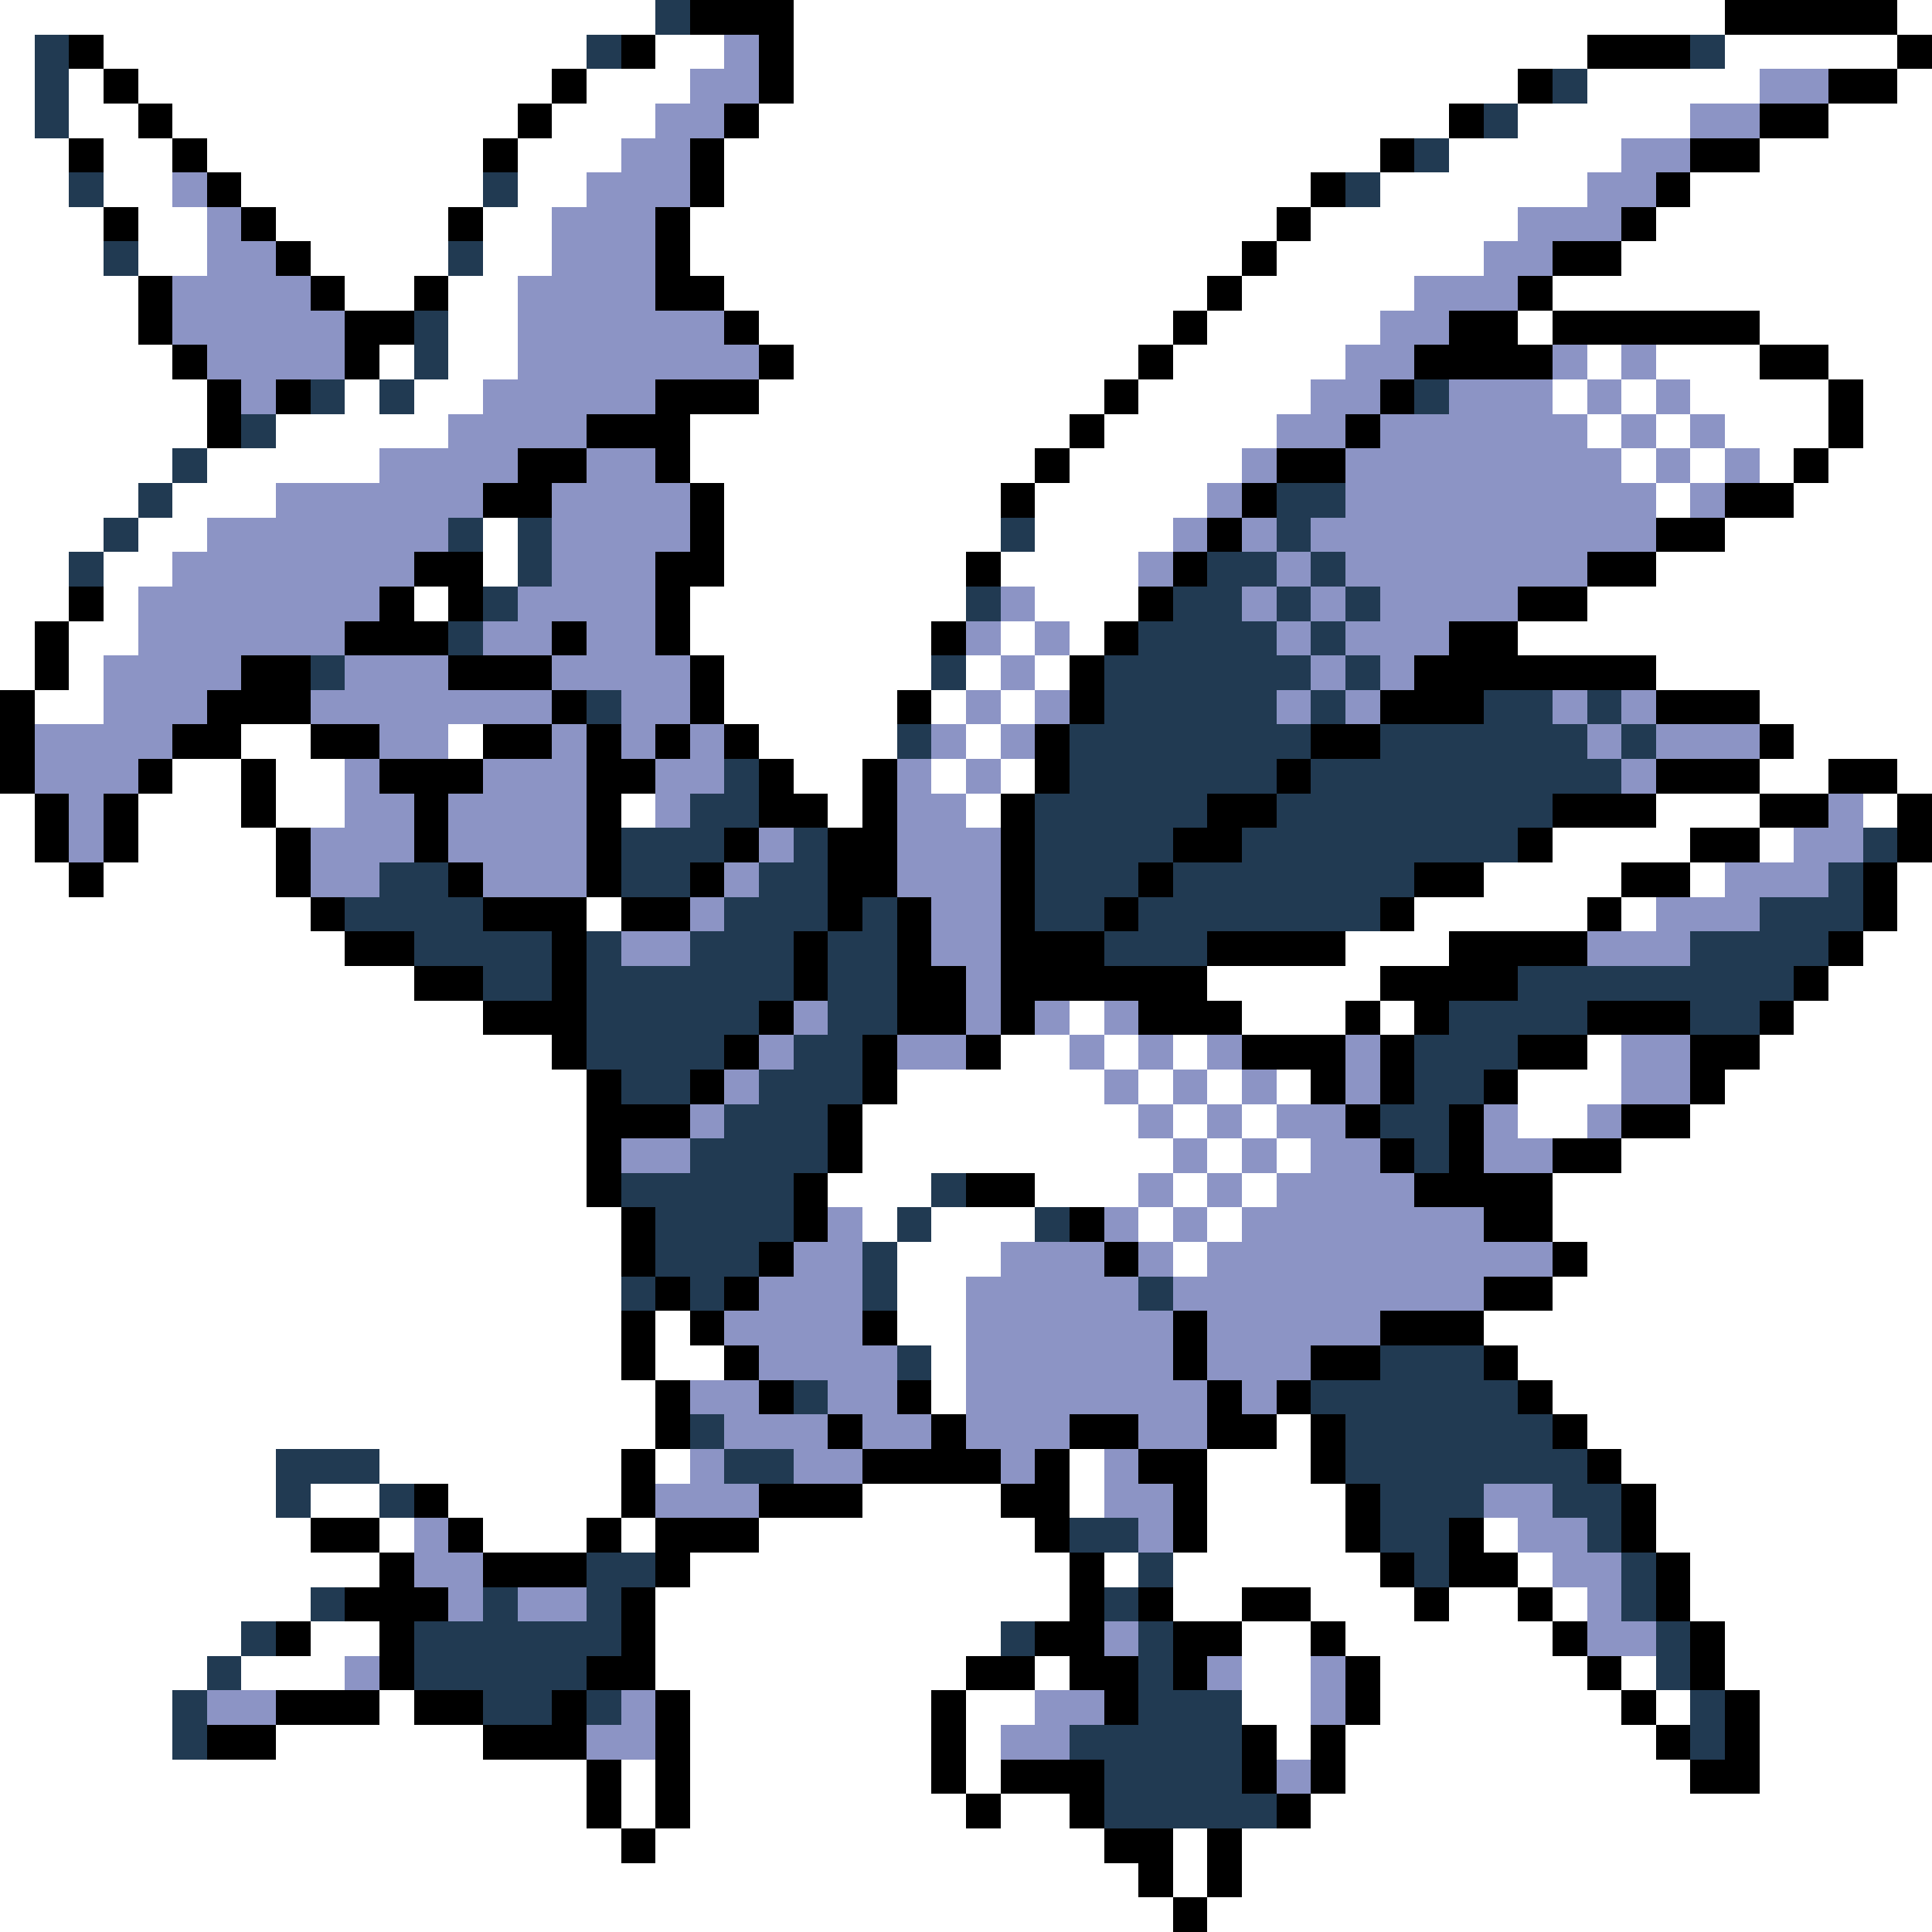 <svg xmlns="http://www.w3.org/2000/svg" viewBox="0 -0.5 56 56" shape-rendering="crispEdges">
<rect x="0" y="-0.5" width="56" height="56" fill="#808080" stroke="none"/>
<path stroke="#ffffff" d="M0 0h19M23 0h27M55 0h1M0 1h1M3 1h14M19 1h2M23 1h23M50 1h5M0 2h1M2 2h1M4 2h12M17 2h3M23 2h21M46 2h5M55 2h1M0 3h1M2 3h2M5 3h10M16 3h3M22 3h20M44 3h5M53 3h3M0 4h2M3 4h2M6 4h8M15 4h3M21 4h19M42 4h5M51 4h5M0 5h2M3 5h2M7 5h7M15 5h2M21 5h17M40 5h6M49 5h7M0 6h3M4 6h2M8 6h5M14 6h2M20 6h17M38 6h6M48 6h8M0 7h3M4 7h2M9 7h4M14 7h2M20 7h16M37 7h6M47 7h9M0 8h4M10 8h2M13 8h2M21 8h14M36 8h5M45 8h11M0 9h4M13 9h2M22 9h12M35 9h5M44 9h1M51 9h5M0 10h5M11 10h1M13 10h2M23 10h10M34 10h5M46 10h1M48 10h3M53 10h3M0 11h6M10 11h1M12 11h2M22 11h10M33 11h5M45 11h1M47 11h1M49 11h4M54 11h2M0 12h6M8 12h5M20 12h11M32 12h5M46 12h1M48 12h1M50 12h3M54 12h2M0 13h5M6 13h5M20 13h10M31 13h5M47 13h1M49 13h1M51 13h1M53 13h3M0 14h4M5 14h3M21 14h8M30 14h5M48 14h1M52 14h4M0 15h3M4 15h2M14 15h1M21 15h8M30 15h4M50 15h6M0 16h2M3 16h2M14 16h1M21 16h7M29 16h4M48 16h8M0 17h2M3 17h1M12 17h1M20 17h8M30 17h3M46 17h10M0 18h1M2 18h2M20 18h7M29 18h1M31 18h1M44 18h12M0 19h1M2 19h1M21 19h6M28 19h1M30 19h1M48 19h8M1 20h2M21 20h5M27 20h1M29 20h1M51 20h5M7 21h2M13 21h1M22 21h4M28 21h1M52 21h4M5 22h2M8 22h2M23 22h2M27 22h1M29 22h1M51 22h2M55 22h1M0 23h1M4 23h3M8 23h2M18 23h1M24 23h1M28 23h1M48 23h3M54 23h1M0 24h1M4 24h4M45 24h4M51 24h1M0 25h2M3 25h5M43 25h4M49 25h1M55 25h1M0 26h9M17 26h1M41 26h5M47 26h1M55 26h1M0 27h10M39 27h3M54 27h2M0 28h12M35 28h5M53 28h3M0 29h14M31 29h1M36 29h3M40 29h1M52 29h4M0 30h16M29 30h2M32 30h1M34 30h1M46 30h1M51 30h5M0 31h17M26 31h6M33 31h1M35 31h1M37 31h1M44 31h3M50 31h6M0 32h17M25 32h8M34 32h1M36 32h1M44 32h2M49 32h7M0 33h17M25 33h9M35 33h1M37 33h1M47 33h9M0 34h17M24 34h3M30 34h3M34 34h1M36 34h1M45 34h11M0 35h18M25 35h1M27 35h3M33 35h1M35 35h1M45 35h11M0 36h18M26 36h3M34 36h1M46 36h10M0 37h18M26 37h2M45 37h11M0 38h18M19 38h1M26 38h2M43 38h13M0 39h18M19 39h2M27 39h1M44 39h12M0 40h19M27 40h1M45 40h11M0 41h19M37 41h1M46 41h10M0 42h8M11 42h7M19 42h1M31 42h1M35 42h3M47 42h9M0 43h8M9 43h2M13 43h5M25 43h4M31 43h1M35 43h4M48 43h8M0 44h9M11 44h1M14 44h3M18 44h1M22 44h8M35 44h4M43 44h1M48 44h8M0 45h11M20 45h11M32 45h1M34 45h6M44 45h1M49 45h7M0 46h9M19 46h12M34 46h2M38 46h3M42 46h2M45 46h1M49 46h7M0 47h7M9 47h2M19 47h10M36 47h2M39 47h6M50 47h6M0 48h6M7 48h3M19 48h9M30 48h1M36 48h2M40 48h6M47 48h1M50 48h6M0 49h5M11 49h1M20 49h7M28 49h2M36 49h2M40 49h7M48 49h1M51 49h5M0 50h5M8 50h6M20 50h7M28 50h1M37 50h1M39 50h9M51 50h5M0 51h17M18 51h1M20 51h7M28 51h1M39 51h10M51 51h5M0 52h17M18 52h1M20 52h8M29 52h2M38 52h18M0 53h18M19 53h13M34 53h1M36 53h20M0 54h33M34 54h1M36 54h20M0 55h34M35 55h21" />
<path stroke="#213a52" d="M19 0h1M1 1h1M17 1h1M49 1h1M1 2h1M45 2h1M1 3h1M43 3h1M41 4h1M2 5h1M14 5h1M39 5h1M3 7h1M13 7h1M12 9h1M12 10h1M9 11h1M11 11h1M41 11h1M7 12h1M5 13h1M4 14h1M37 14h2M3 15h1M13 15h1M15 15h1M29 15h1M37 15h1M2 16h1M15 16h1M35 16h2M38 16h1M14 17h1M28 17h1M34 17h2M37 17h1M39 17h1M13 18h1M33 18h4M38 18h1M9 19h1M27 19h1M32 19h6M39 19h1M17 20h1M32 20h5M38 20h1M43 20h2M46 20h1M26 21h1M31 21h7M40 21h6M47 21h1M21 22h1M31 22h6M38 22h9M20 23h2M30 23h5M37 23h8M18 24h3M23 24h1M30 24h4M36 24h8M54 24h1M11 25h2M18 25h2M22 25h2M30 25h3M34 25h7M53 25h1M10 26h4M21 26h3M25 26h1M30 26h2M33 26h7M51 26h3M12 27h4M17 27h1M20 27h3M24 27h2M32 27h3M49 27h4M14 28h2M17 28h6M24 28h2M44 28h8M17 29h5M24 29h2M42 29h4M49 29h2M17 30h4M23 30h2M41 30h3M18 31h2M22 31h3M41 31h2M21 32h3M40 32h2M20 33h4M41 33h1M18 34h5M27 34h1M19 35h4M26 35h1M30 35h1M19 36h3M25 36h1M18 37h1M20 37h1M25 37h1M33 37h1M26 39h1M40 39h3M23 40h1M38 40h6M20 41h1M39 41h6M8 42h3M21 42h2M39 42h7M8 43h1M11 43h1M40 43h3M45 43h2M31 44h2M40 44h2M46 44h1M17 45h2M33 45h1M41 45h1M47 45h1M9 46h1M14 46h1M17 46h1M32 46h1M47 46h1M7 47h1M12 47h6M29 47h1M33 47h1M48 47h1M6 48h1M12 48h5M33 48h1M48 48h1M5 49h1M14 49h2M17 49h1M33 49h3M49 49h1M5 50h1M31 50h5M49 50h1M32 51h4M32 52h5" />
<path stroke="#000000" d="M20 0h3M50 0h5M2 1h1M18 1h1M22 1h1M46 1h3M55 1h1M3 2h1M16 2h1M22 2h1M44 2h1M53 2h2M4 3h1M15 3h1M21 3h1M42 3h1M51 3h2M2 4h1M5 4h1M14 4h1M20 4h1M40 4h1M49 4h2M6 5h1M20 5h1M38 5h1M48 5h1M3 6h1M7 6h1M13 6h1M19 6h1M37 6h1M47 6h1M8 7h1M19 7h1M36 7h1M45 7h2M4 8h1M9 8h1M12 8h1M19 8h2M35 8h1M44 8h1M4 9h1M10 9h2M21 9h1M34 9h1M42 9h2M45 9h6M5 10h1M10 10h1M22 10h1M33 10h1M41 10h4M51 10h2M6 11h1M8 11h1M19 11h3M32 11h1M40 11h1M53 11h1M6 12h1M17 12h3M31 12h1M39 12h1M53 12h1M15 13h2M19 13h1M30 13h1M37 13h2M52 13h1M14 14h2M20 14h1M29 14h1M36 14h1M50 14h2M20 15h1M35 15h1M48 15h2M12 16h2M19 16h2M28 16h1M34 16h1M46 16h2M2 17h1M11 17h1M13 17h1M19 17h1M33 17h1M44 17h2M1 18h1M10 18h3M16 18h1M19 18h1M27 18h1M32 18h1M42 18h2M1 19h1M7 19h2M13 19h3M20 19h1M31 19h1M41 19h7M0 20h1M6 20h3M16 20h1M20 20h1M26 20h1M31 20h1M40 20h3M48 20h3M0 21h1M5 21h2M9 21h2M14 21h2M17 21h1M19 21h1M21 21h1M30 21h1M38 21h2M51 21h1M0 22h1M4 22h1M7 22h1M11 22h3M17 22h2M22 22h1M25 22h1M30 22h1M37 22h1M48 22h3M53 22h2M1 23h1M3 23h1M7 23h1M12 23h1M17 23h1M22 23h2M25 23h1M29 23h1M35 23h2M45 23h3M51 23h2M55 23h1M1 24h1M3 24h1M8 24h1M12 24h1M17 24h1M21 24h1M24 24h2M29 24h1M34 24h2M44 24h1M49 24h2M55 24h1M2 25h1M8 25h1M13 25h1M17 25h1M20 25h1M24 25h2M29 25h1M33 25h1M41 25h2M47 25h2M54 25h1M9 26h1M14 26h3M18 26h2M24 26h1M26 26h1M29 26h1M32 26h1M40 26h1M46 26h1M54 26h1M10 27h2M16 27h1M23 27h1M26 27h1M29 27h3M35 27h4M42 27h4M53 27h1M12 28h2M16 28h1M23 28h1M26 28h2M29 28h6M40 28h4M52 28h1M14 29h3M22 29h1M26 29h2M29 29h1M33 29h3M39 29h1M41 29h1M46 29h3M51 29h1M16 30h1M21 30h1M25 30h1M28 30h1M36 30h3M40 30h1M44 30h2M49 30h2M17 31h1M20 31h1M25 31h1M38 31h1M40 31h1M43 31h1M49 31h1M17 32h3M24 32h1M39 32h1M42 32h1M47 32h2M17 33h1M24 33h1M40 33h1M42 33h1M45 33h2M17 34h1M23 34h1M28 34h2M41 34h4M18 35h1M23 35h1M31 35h1M43 35h2M18 36h1M22 36h1M32 36h1M45 36h1M19 37h1M21 37h1M43 37h2M18 38h1M20 38h1M25 38h1M34 38h1M40 38h3M18 39h1M21 39h1M34 39h1M38 39h2M43 39h1M19 40h1M22 40h1M26 40h1M35 40h1M37 40h1M44 40h1M19 41h1M24 41h1M27 41h1M31 41h2M35 41h2M38 41h1M45 41h1M18 42h1M25 42h4M30 42h1M33 42h2M38 42h1M46 42h1M12 43h1M18 43h1M22 43h3M29 43h2M34 43h1M39 43h1M47 43h1M9 44h2M13 44h1M17 44h1M19 44h3M30 44h1M34 44h1M39 44h1M42 44h1M47 44h1M11 45h1M14 45h3M19 45h1M31 45h1M40 45h1M42 45h2M48 45h1M10 46h3M18 46h1M31 46h1M33 46h1M36 46h2M41 46h1M44 46h1M48 46h1M8 47h1M11 47h1M18 47h1M30 47h2M34 47h2M38 47h1M45 47h1M49 47h1M11 48h1M17 48h2M28 48h2M31 48h2M34 48h1M39 48h1M46 48h1M49 48h1M8 49h3M12 49h2M16 49h1M19 49h1M27 49h1M32 49h1M39 49h1M47 49h1M50 49h1M6 50h2M14 50h3M19 50h1M27 50h1M36 50h1M38 50h1M48 50h1M50 50h1M17 51h1M19 51h1M27 51h1M29 51h3M36 51h1M38 51h1M49 51h2M17 52h1M19 52h1M28 52h1M31 52h1M37 52h1M18 53h1M32 53h2M35 53h1M33 54h1M35 54h1M34 55h1" />
<path stroke="#8c94c5" d="M21 1h1M20 2h2M51 2h2M19 3h2M49 3h2M18 4h2M47 4h2M5 5h1M17 5h3M46 5h2M6 6h1M16 6h3M44 6h3M6 7h2M16 7h3M43 7h2M5 8h4M15 8h4M41 8h3M5 9h5M15 9h6M40 9h2M6 10h4M15 10h7M39 10h2M45 10h1M47 10h1M7 11h1M14 11h5M38 11h2M42 11h3M46 11h1M48 11h1M13 12h4M37 12h2M40 12h6M47 12h1M49 12h1M11 13h4M17 13h2M36 13h1M39 13h8M48 13h1M50 13h1M8 14h6M16 14h4M35 14h1M39 14h9M49 14h1M6 15h7M16 15h4M34 15h1M36 15h1M38 15h10M5 16h7M16 16h3M33 16h1M37 16h1M39 16h7M4 17h7M15 17h4M29 17h1M36 17h1M38 17h1M40 17h4M4 18h6M14 18h2M17 18h2M28 18h1M30 18h1M37 18h1M39 18h3M3 19h4M10 19h3M16 19h4M29 19h1M38 19h1M40 19h1M3 20h3M9 20h7M18 20h2M28 20h1M30 20h1M37 20h1M39 20h1M45 20h1M47 20h1M1 21h4M11 21h2M16 21h1M18 21h1M20 21h1M27 21h1M29 21h1M46 21h1M48 21h3M1 22h3M10 22h1M14 22h3M19 22h2M26 22h1M28 22h1M47 22h1M2 23h1M10 23h2M13 23h4M19 23h1M26 23h2M53 23h1M2 24h1M9 24h3M13 24h4M22 24h1M26 24h3M52 24h2M9 25h2M14 25h3M21 25h1M26 25h3M50 25h3M20 26h1M27 26h2M48 26h3M18 27h2M27 27h2M46 27h3M28 28h1M23 29h1M28 29h1M30 29h1M32 29h1M22 30h1M26 30h2M31 30h1M33 30h1M35 30h1M39 30h1M47 30h2M21 31h1M32 31h1M34 31h1M36 31h1M39 31h1M47 31h2M20 32h1M33 32h1M35 32h1M37 32h2M43 32h1M46 32h1M18 33h2M34 33h1M36 33h1M38 33h2M43 33h2M33 34h1M35 34h1M37 34h4M24 35h1M32 35h1M34 35h1M36 35h7M23 36h2M29 36h3M33 36h1M35 36h10M22 37h3M28 37h5M34 37h9M21 38h4M28 38h6M35 38h5M22 39h4M28 39h6M35 39h3M20 40h2M24 40h2M28 40h7M36 40h1M21 41h3M25 41h2M28 41h3M33 41h2M20 42h1M23 42h2M29 42h1M32 42h1M19 43h3M32 43h2M43 43h2M12 44h1M33 44h1M44 44h2M12 45h2M45 45h2M13 46h1M15 46h2M46 46h1M32 47h1M46 47h2M10 48h1M35 48h1M38 48h1M6 49h2M18 49h1M30 49h2M38 49h1M17 50h2M29 50h2M37 51h1" />
</svg>